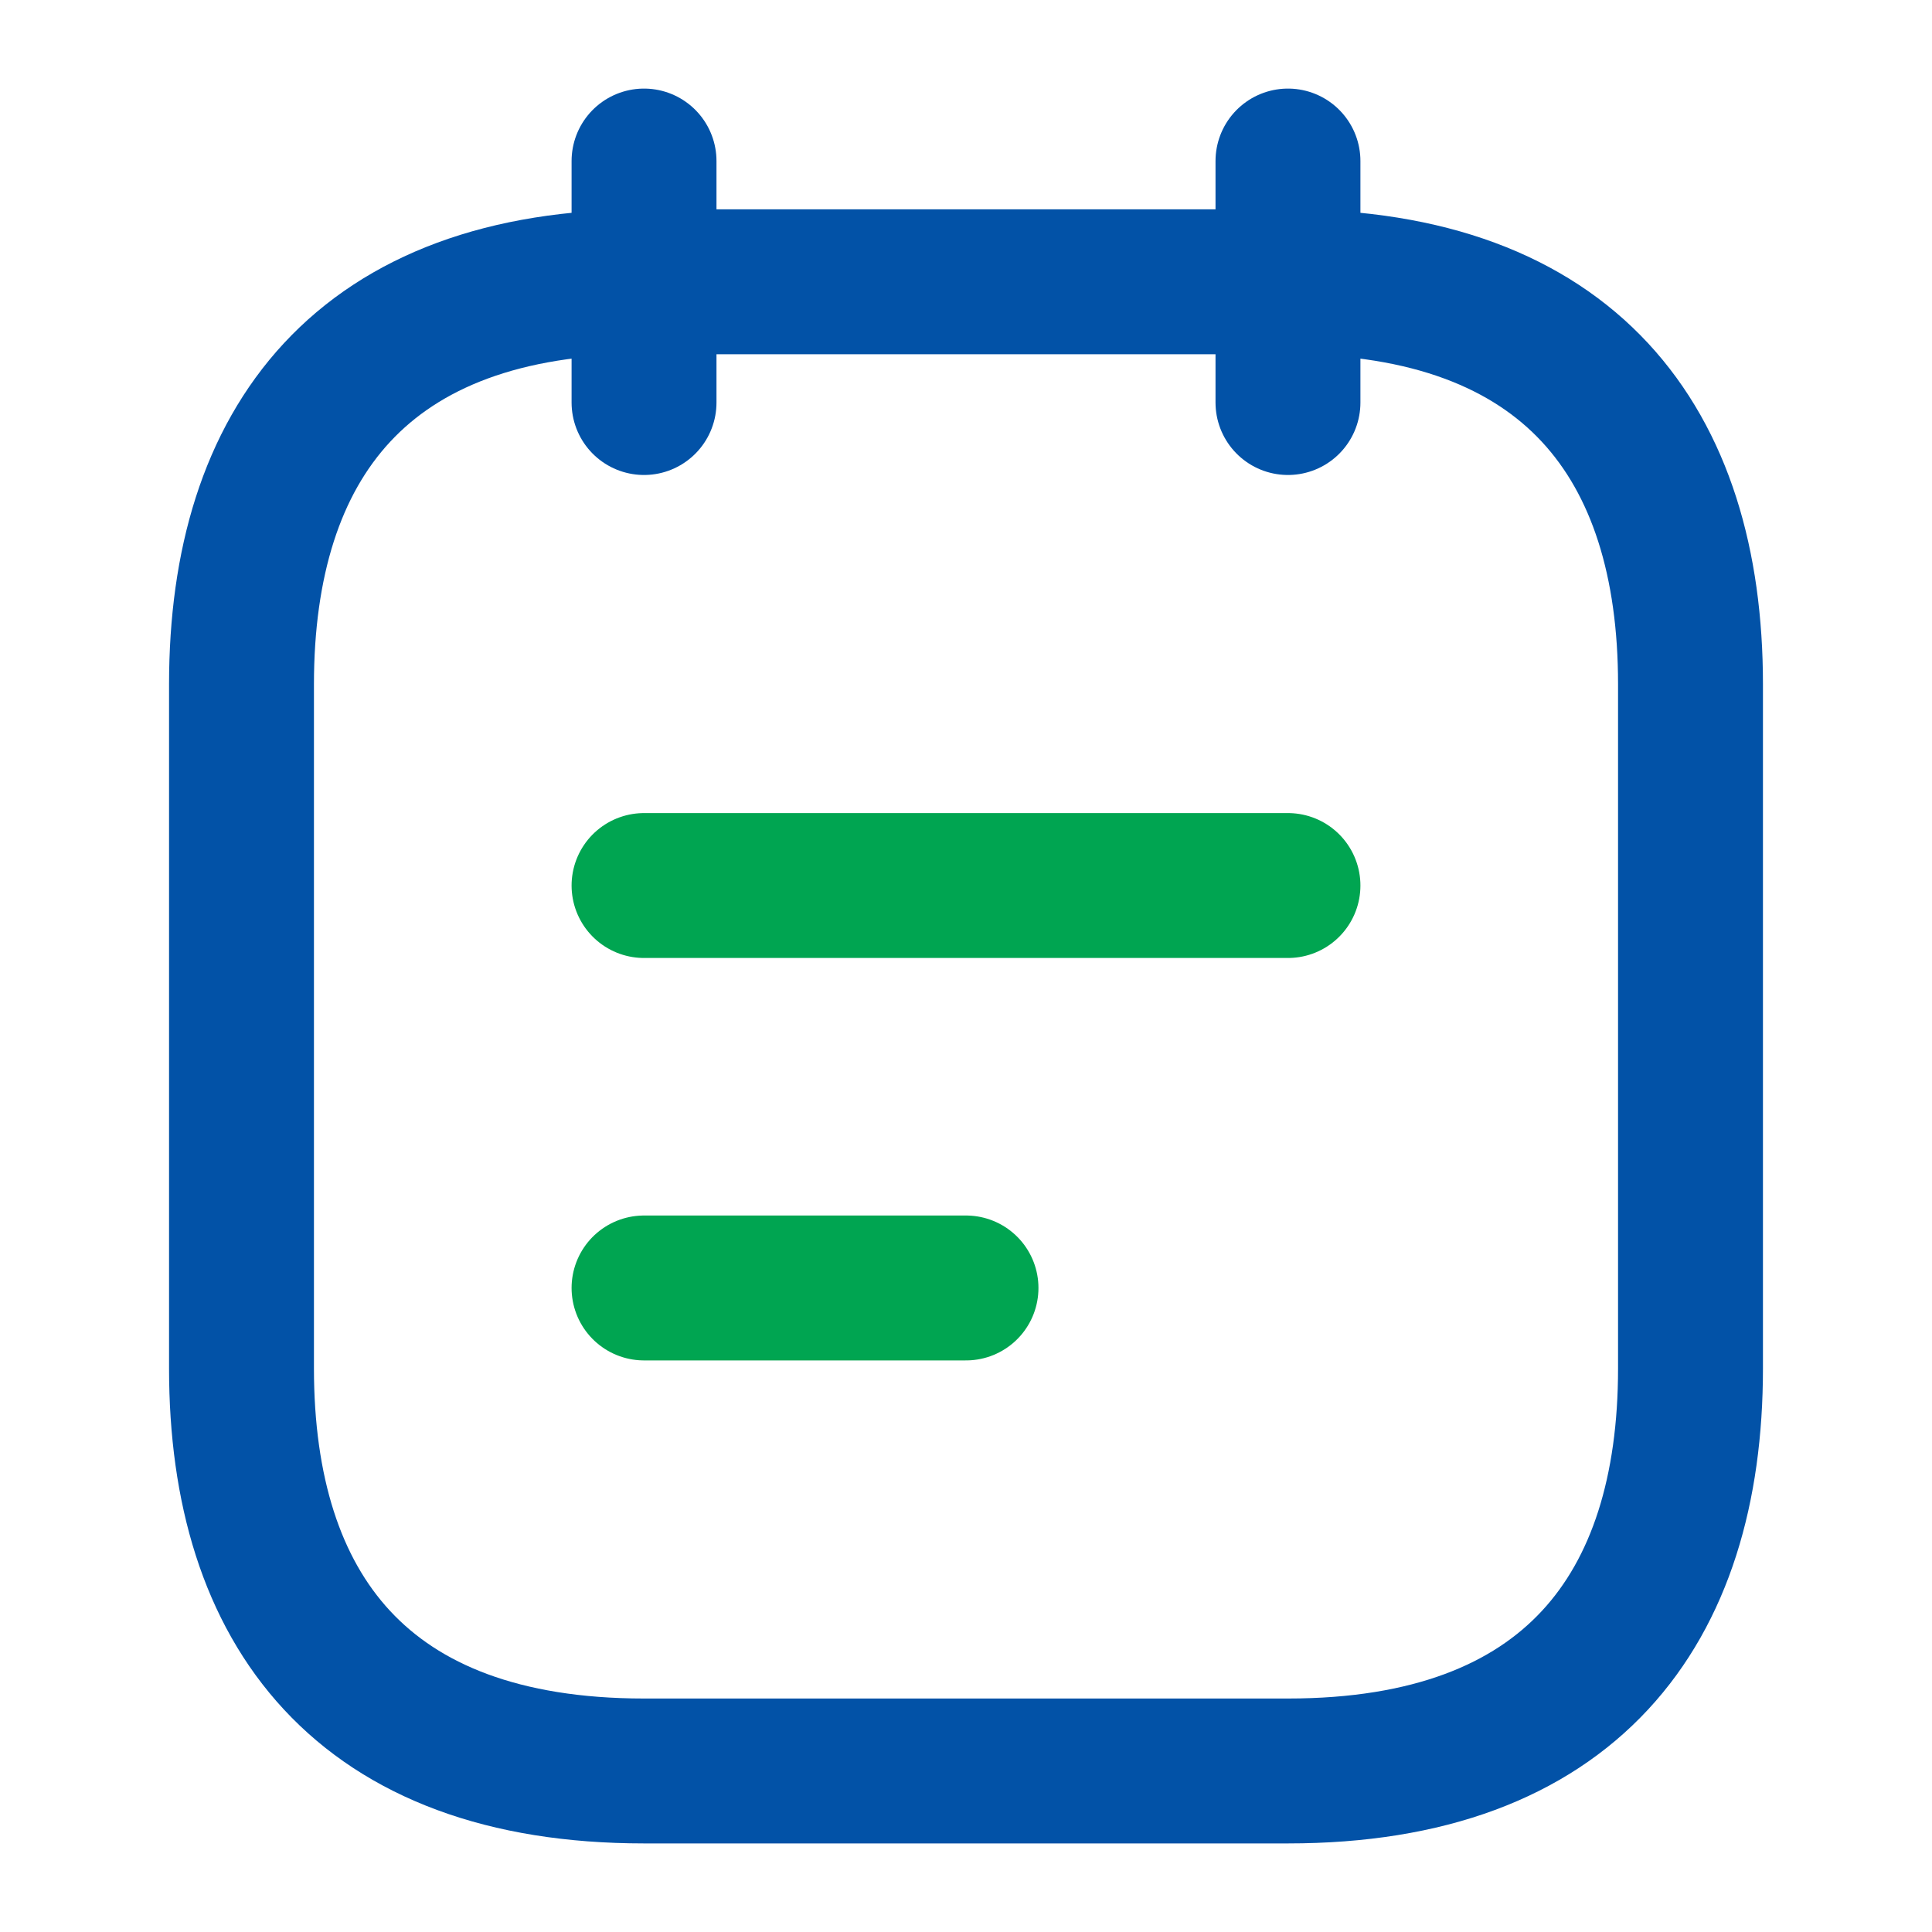 <svg width="20" height="20" viewBox="0 0 20 20" fill="none" xmlns="http://www.w3.org/2000/svg">
<path d="M6.667 1.667V4.167" stroke="#0252A7" stroke-width="1.5" stroke-miterlimit="10" stroke-linecap="round" stroke-linejoin="round"/>
<path d="M13.333 1.667V4.167" stroke="#0252A7" stroke-width="1.5" stroke-miterlimit="10" stroke-linecap="round" stroke-linejoin="round"/>
<path d="M17.5 7.083V14.167C17.5 16.667 16.25 18.333 13.333 18.333H6.667C3.75 18.333 2.5 16.667 2.5 14.167V7.083C2.5 4.583 3.75 2.917 6.667 2.917H13.333C16.25 2.917 17.5 4.583 17.5 7.083Z" stroke="#0252A7" stroke-width="1.5" stroke-miterlimit="10" stroke-linecap="round" stroke-linejoin="round"/>
<path d="M6.667 9.167H13.333" stroke="#00A551" stroke-width="1.5" stroke-miterlimit="10" stroke-linecap="round" stroke-linejoin="round"/>
<path d="M6.667 13.333H10" stroke="#00A551" stroke-width="1.5" stroke-miterlimit="10" stroke-linecap="round" stroke-linejoin="round"/>
</svg>
